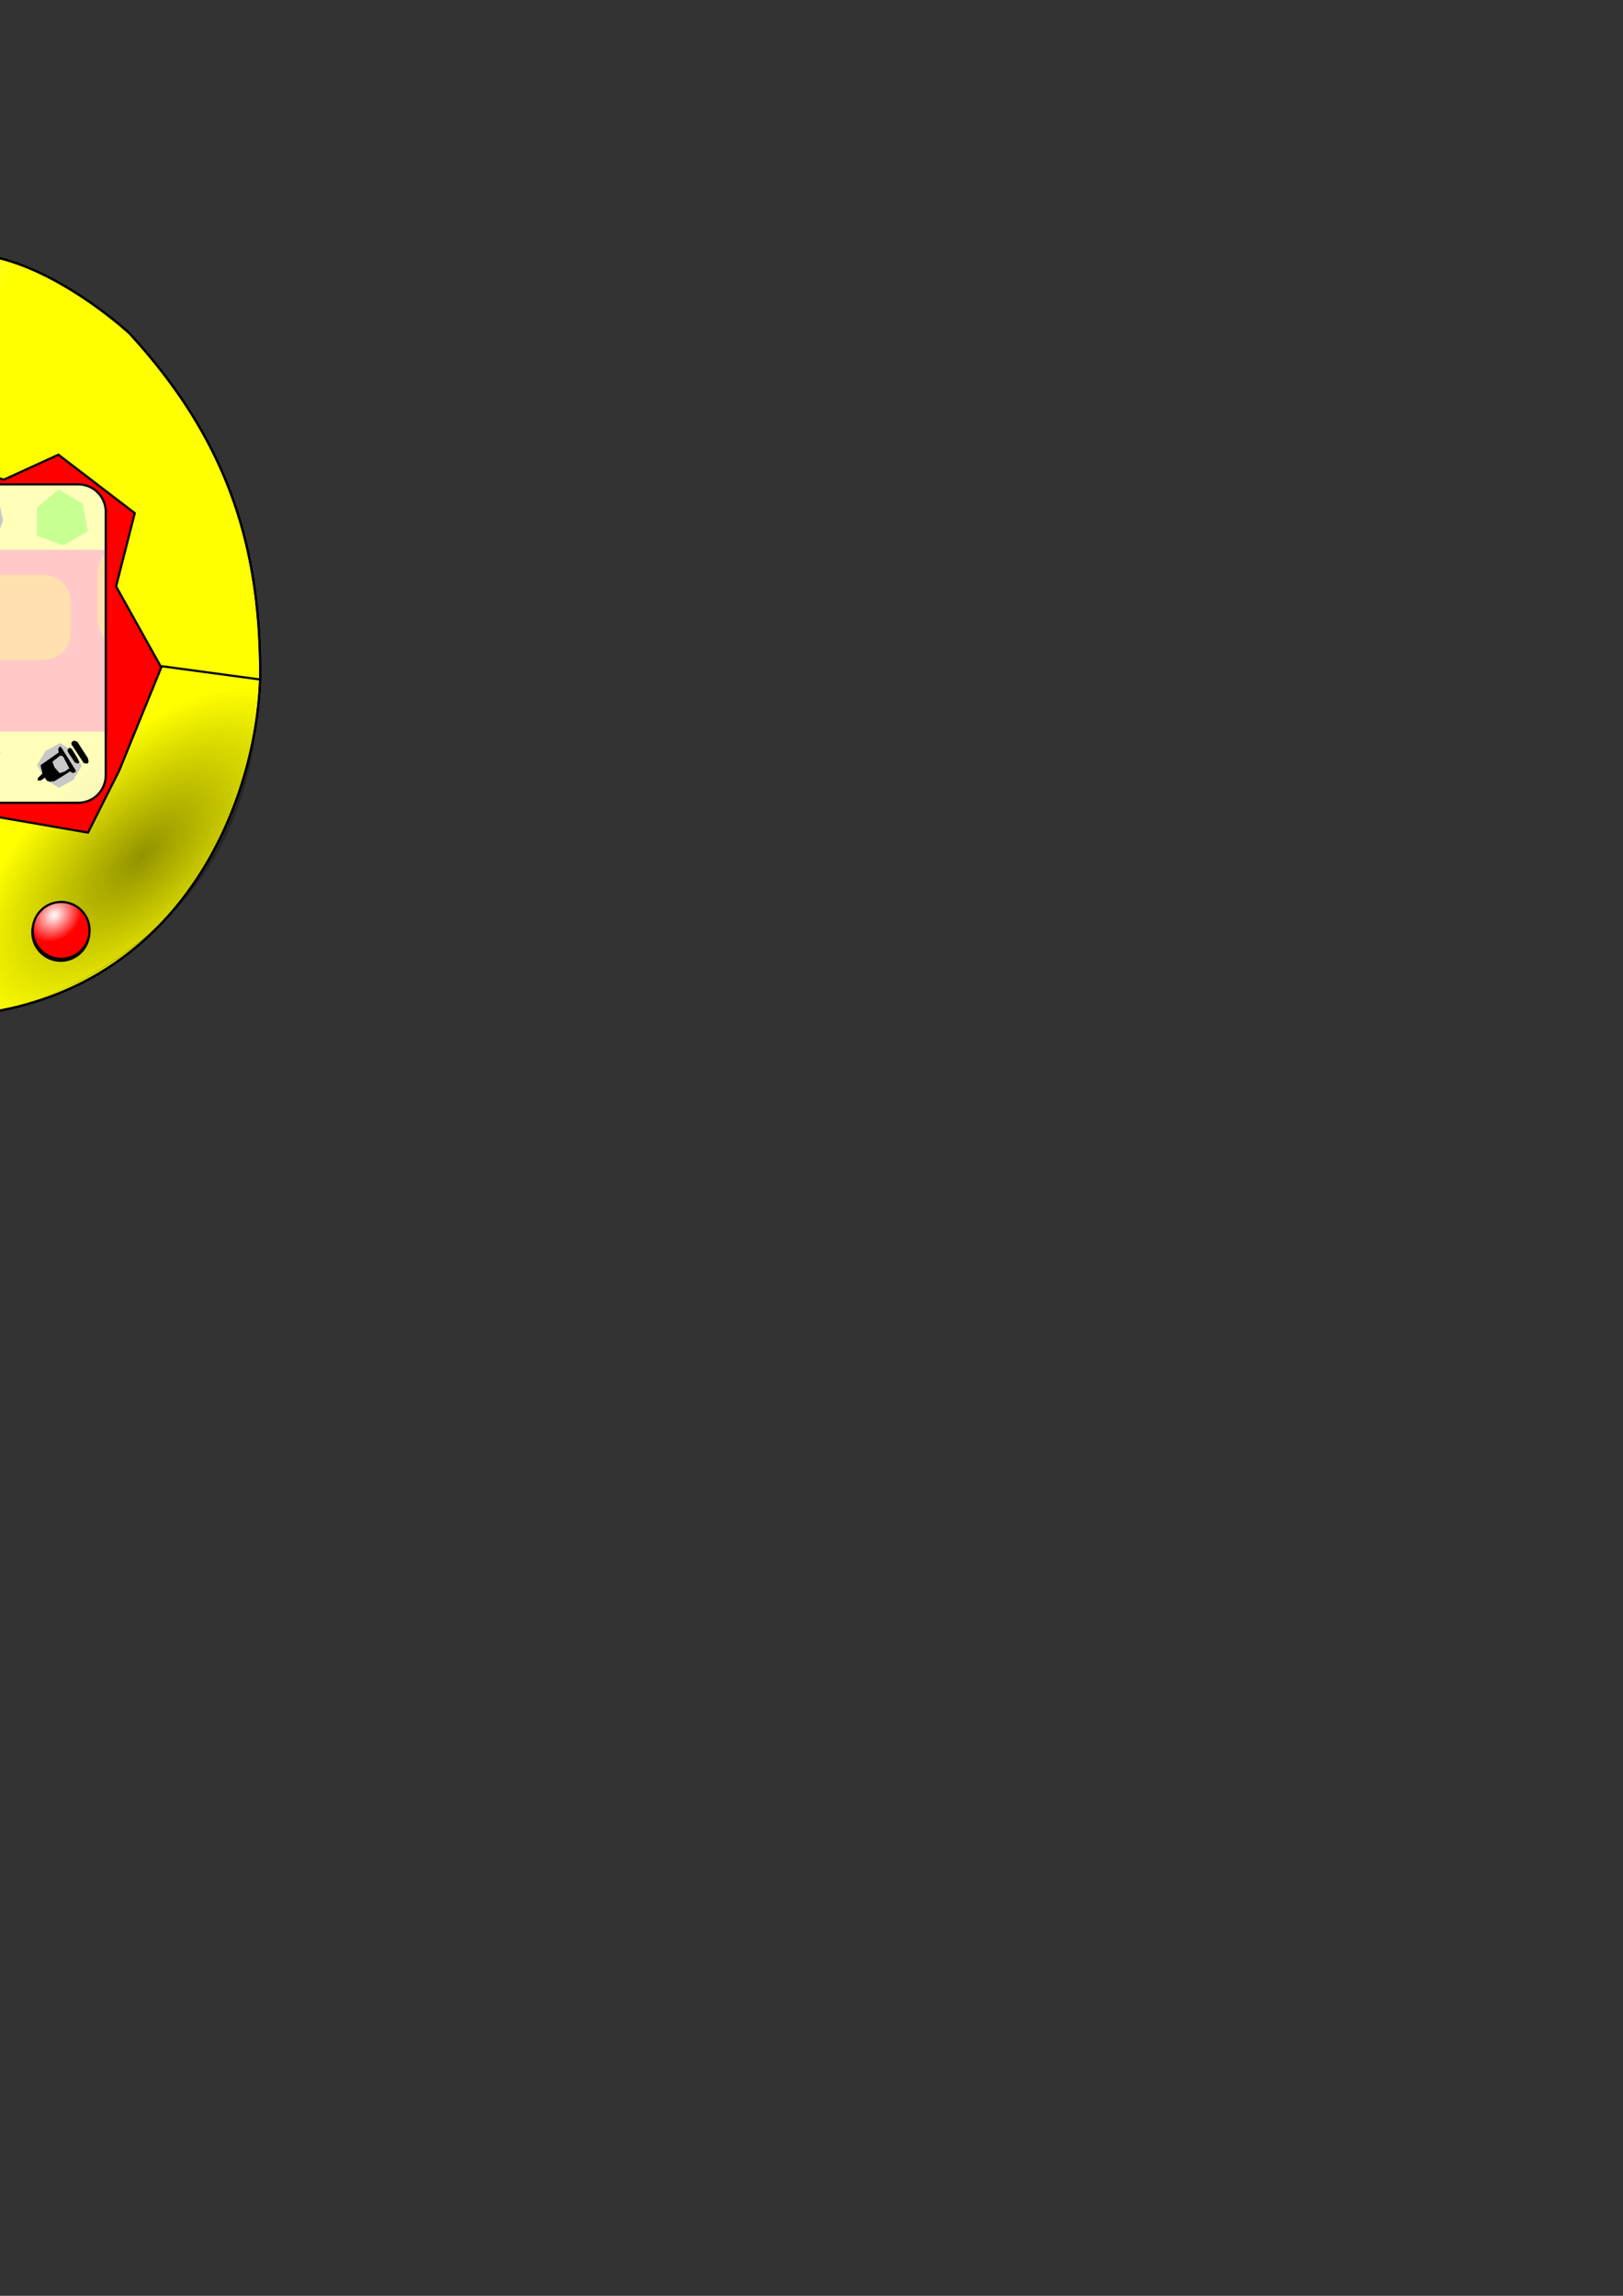 <?xml version="1.0" encoding="UTF-8" standalone="no"?>
<!-- Created with Inkscape (http://www.inkscape.org/) -->

<svg
   xmlns:dc="http://purl.org/dc/elements/1.1/"
   xmlns:cc="http://creativecommons.org/ns#"
   xmlns:rdf="http://www.w3.org/1999/02/22-rdf-syntax-ns#"
   xmlns:svg="http://www.w3.org/2000/svg"
   xmlns="http://www.w3.org/2000/svg"
   xmlns:xlink="http://www.w3.org/1999/xlink"
   xmlns:sodipodi="http://sodipodi.sourceforge.net/DTD/sodipodi-0.dtd"
   xmlns:inkscape="http://www.inkscape.org/namespaces/inkscape"
   width="210mm"
   height="297mm"
   viewBox="0 0 744.094 1052.362"
   id="svg2"
   version="1.1"
   inkscape:version="0.91 r13725"
   sodipodi:docname="gamatochi.svg"
   inkscape:export-filename="/Users/KesieV/Desktop/htdocs/wright-dev/tapes/gamatochi/body-delme.png"
   inkscape:export-xdpi="95.5"
   inkscape:export-ydpi="95.5">
  <rect x="0" y="0" width="744.094" height="1052.362" fill="#333333" stroke="none"/>
  <defs
     id="defs4">
    <inkscape:perspective
       sodipodi:type="inkscape:persp3d"
       inkscape:vp_x="0 : 526.1811 : 1"
       inkscape:vp_y="0 : 1000 : 0"
       inkscape:vp_z="744.09449 : 526.1811 : 1"
       inkscape:persp3d-origin="372.04724 : 350.7874 : 1"
       id="perspective4376" />
    <inkscape:path-effect
       effect="skeletal"
       id="path-effect4372"
       is_visible="true"
       pattern="M 0,5 C 0,2.24 2.24,0 5,0 7.76,0 10,2.24 10,5 10,7.76 7.76,10 5,10 2.24,10 0,7.76 0,5 Z"
       copytype="single_stretched"
       prop_scale="1"
       scale_y_rel="false"
       spacing="0"
       normal_offset="0"
       tang_offset="0"
       prop_units="false"
       vertical_pattern="false"
       fuse_tolerance="0" />
    <linearGradient
       inkscape:collect="always"
       id="linearGradient4214">
      <stop
         style="stop-color:#ffffff;stop-opacity:1"
         offset="0"
         id="stop4216" />
      <stop
         style="stop-color:#ff0000;stop-opacity:1"
         offset="1"
         id="stop4218" />
    </linearGradient>
    <linearGradient
       id="linearGradient4184"
       inkscape:collect="always">
      <stop
         id="stop4186"
         offset="0"
         style="stop-color:#000000;stop-opacity:0.427" />
      <stop
         id="stop4188"
         offset="1"
         style="stop-color:#000000;stop-opacity:0" />
    </linearGradient>
    <linearGradient
       id="linearGradient4178"
       inkscape:collect="always">
      <stop
         id="stop4180"
         offset="0"
         style="stop-color:#000000;stop-opacity:0.427" />
      <stop
         id="stop4182"
         offset="1"
         style="stop-color:#000000;stop-opacity:0" />
    </linearGradient>
    <linearGradient
       inkscape:collect="always"
       id="linearGradient4158">
      <stop
         style="stop-color:#ffffff;stop-opacity:1"
         offset="0"
         id="stop5641" />
      <stop
         style="stop-color:#ffffff;stop-opacity:0"
         offset="1"
         id="stop5643" />
    </linearGradient>
    <radialGradient
       inkscape:collect="always"
       xlink:href="#linearGradient4158"
       id="radialGradient5645"
       cx="-154.027"
       cy="252.669"
       fx="-154.027"
       fy="252.669"
       r="148.792"
       gradientTransform="matrix(0.23,0.261,-0.728,0.64,120.291,51.178)"
       gradientUnits="userSpaceOnUse" />
    <radialGradient
       inkscape:collect="always"
       xlink:href="#linearGradient4178"
       id="radialGradient4162"
       gradientUnits="userSpaceOnUse"
       gradientTransform="matrix(-0.225,-0.232,0.486,-0.471,65.346,692.957)"
       cx="668.634"
       cy="308.262"
       fx="668.634"
       fy="308.262"
       r="148.792" />
    <radialGradient
       inkscape:collect="always"
       xlink:href="#linearGradient4184"
       id="radialGradient4176"
       cx="98.329"
       cy="487.452"
       fx="98.329"
       fy="487.452"
       r="144.815"
       gradientTransform="matrix(-0.231,-0.239,0.499,-0.484,-156.125,651.772)"
       gradientUnits="userSpaceOnUse" />
    <radialGradient
       inkscape:collect="always"
       xlink:href="#linearGradient4214"
       id="radialGradient4220"
       cx="-88.393"
       cy="419.684"
       fx="-88.393"
       fy="419.684"
       r="13.536"
       gradientUnits="userSpaceOnUse"
       gradientTransform="matrix(0.551,0.607,-0.74,0.673,270.953,191.083)" />
    <radialGradient
       inkscape:collect="always"
       xlink:href="#linearGradient4214"
       id="radialGradient4251"
       gradientUnits="userSpaceOnUse"
       gradientTransform="matrix(0.551,0.607,-0.74,0.673,327.739,198.587)"
       cx="-88.393"
       cy="419.684"
       fx="-88.393"
       fy="419.684"
       r="13.536" />
    <radialGradient
       inkscape:collect="always"
       xlink:href="#linearGradient4214"
       id="radialGradient4255"
       gradientUnits="userSpaceOnUse"
       gradientTransform="matrix(0.551,0.607,-0.74,0.673,384.168,190.726)"
       cx="-88.393"
       cy="419.684"
       fx="-88.393"
       fy="419.684"
       r="13.536" />
    <radialGradient
       inkscape:collect="always"
       xlink:href="#linearGradient4214"
       id="radialGradient4259"
       gradientUnits="userSpaceOnUse"
       gradientTransform="matrix(0.551,0.607,-0.74,0.673,270.953,190.369)"
       cx="-88.393"
       cy="419.684"
       fx="-88.393"
       fy="419.684"
       r="13.536" />
  </defs>
  <sodipodi:namedview
     id="base"
     pagecolor="#ffffff"
     bordercolor="#666666"
     borderopacity="1.0"
     inkscape:pageopacity="0.0"
     inkscape:pageshadow="2"
     inkscape:zoom="1.4142136"
     inkscape:cx="-141.95802"
     inkscape:cy="680.62419"
     inkscape:document-units="px"
     inkscape:current-layer="svg2"
     showgrid="false"
     inkscape:window-width="1920"
     inkscape:window-height="1031"
     inkscape:window-x="0"
     inkscape:window-y="1"
     inkscape:window-maximized="1" />
  <g
     style="display:none"
     inkscape:label="BODYOUTLINE"
     id="g4449"
     inkscape:groupmode="layer">
    <path
       inkscape:connector-curvature="0"
       id="path4451"
       d="m -30.014,101.211 c -14.58,-0.272 -19.271,16.15 -19.271,16.15 0,0 -46.072,8.215 -78.572,46.43 -32.5,38.214 -40.357,76.07 -40.357,76.07 -26.701,97.709 3.387,202.705 118.93,224.645 5.449,0.326 12.364,1.87 19.816,1.633 105.697,-1.443 146.463,-91.266 148.754,-154.848 0.492,-63.842 -16.894,-111.611 -60,-158.572 0,0 -34.642,-32.142 -68.57,-36.07 0,0 -3.573,-13.929 -19.287,-15.357 -0.491,-0.045 -0.971,-0.071 -1.441,-0.08 z m 0.906,11.508 a 9.821,9.286 0 0 1 9.822,9.287 9.821,9.286 0 0 1 -9.822,9.285 9.821,9.286 0 0 1 -9.82,-9.285 9.821,9.286 0 0 1 9.82,-9.287 z"
       style="display:inline;fill:#ffffff;fill-opacity:0;fill-rule:nonzero;stroke:#000000;stroke-width:1;stroke-miterlimit:4;stroke-dasharray:none;stroke-opacity:1" />
  </g>
  <g
     inkscape:groupmode="layer"
     id="layer5"
     inkscape:label="Body"
     style="display:inline"
     sodipodi:insensitive="true">
    <path
       style="display:inline;fill:#ffff00;fill-opacity:1;fill-rule:nonzero;stroke:#000000;stroke-width:1;stroke-miterlimit:4;stroke-dasharray:none;stroke-opacity:1"
       d="m -30.014,101.211 c -14.58,-0.272 -19.271,16.15 -19.271,16.15 0,0 -46.072,8.215 -78.572,46.43 -32.5,38.214 -40.357,76.07 -40.357,76.07 -26.701,97.709 3.387,202.705 118.93,224.645 5.449,0.326 12.364,1.87 19.816,1.633 105.697,-1.443 146.463,-91.266 148.754,-154.848 0.492,-63.842 -16.894,-111.611 -60,-158.572 0,0 -34.642,-32.142 -68.57,-36.07 0,0 -3.573,-13.929 -19.287,-15.357 -0.491,-0.045 -0.971,-0.071 -1.441,-0.08 z m 0.906,11.508 a 9.821,9.286 0 0 1 9.822,9.287 9.821,9.286 0 0 1 -9.822,9.285 9.821,9.286 0 0 1 -9.82,-9.285 9.821,9.286 0 0 1 9.82,-9.287 z"
       id="path4147"
       inkscape:connector-curvature="0" />
  </g>
  <g
     style="display:inline"
     inkscape:label="Body copia"
     id="g4284"
     inkscape:groupmode="layer"
     sodipodi:insensitive="true">
    <path
       inkscape:connector-curvature="0"
       id="path4286"
       d="m -30.014,101.211 c -14.58,-0.272 -19.271,16.15 -19.271,16.15 0,0 -46.072,8.215 -78.572,46.43 -32.5,38.214 -40.357,76.07 -40.357,76.07 -26.701,97.709 3.387,202.705 118.93,224.645 5.449,0.326 12.364,1.87 19.816,1.633 105.697,-1.443 146.463,-91.266 148.754,-154.848 0.492,-63.842 -16.894,-111.611 -60,-158.572 0,0 -34.642,-32.142 -68.57,-36.07 0,0 -3.573,-13.929 -19.287,-15.357 -0.491,-0.045 -0.971,-0.071 -1.441,-0.08 z m 0.906,11.508 a 9.821,9.286 0 0 1 9.822,9.287 9.821,9.286 0 0 1 -9.822,9.285 9.821,9.286 0 0 1 -9.82,-9.285 9.821,9.286 0 0 1 9.82,-9.287 z"
       style="display:inline;fill:url(#radialGradient5645);fill-opacity:1;fill-rule:nonzero;stroke:#000000;stroke-width:1;stroke-miterlimit:4;stroke-dasharray:none;stroke-opacity:1" />
  </g>
  <g
     inkscape:groupmode="layer"
     id="layer2"
     inkscape:label="Body-shade"
     style="display:inline"
     sodipodi:insensitive="true">
    <path
       style="fill:url(#radialGradient4162);fill-opacity:1;fill-rule:nonzero;stroke:url(#radialGradient4176);stroke-width:1;stroke-miterlimit:4;stroke-dasharray:none;stroke-opacity:1"
       d="m -30.514,97.195 c -10.021,-0.07 -18.421,7.808 -21.861,16.76 -50.284,11.255 -91.216,50.727 -110.139,97.906 -20.411,47.913 -24.84,103.12 -9.929,153.198 12.224,38.471 40.198,71.993 77.061,88.976 46.636,23.149 105.007,15.671 148.394,-14.006 C 94.556,412.035 114.642,372.714 118.333,323.553 123.835,258.335 103.069,185.629 53.131,142.543 36.002,128.182 15.616,117.299 -6.406,112.898 -10.31,103.47 -20.307,96.94 -30.514,97.195 Z m 2.105,19.467 c 6.691,-0.051 6.153,12.463 -0.951,10.725 -5.535,-0.064 -7.868,-8.335 -2.211,-10.17 0.994,-0.428 2.087,-0.576 3.162,-0.555 z"
       id="path4160"
       inkscape:connector-curvature="0"
       sodipodi:nodetypes="cccccccccccccc" />
  </g>
  <g
     inkscape:groupmode="layer"
     id="layer3"
     inkscape:label="Buttons"
     style="display:inline"
     sodipodi:insensitive="true">
    <circle
       style="fill:url(#radialGradient4220);fill-opacity:1;fill-rule:nonzero;stroke:#000000;stroke-width:1;stroke-miterlimit:4;stroke-dasharray:none;stroke-opacity:1"
       id="path4155"
       cx="-85.179"
       cy="426.826"
       r="13.036" />
    <circle
       style="fill:none;fill-opacity:1;fill-rule:nonzero;stroke:#000000;stroke-width:1;stroke-miterlimit:4;stroke-dasharray:none;stroke-opacity:1"
       id="path4155-7"
       cx="-28.214"
       cy="435.219"
       r="13.036" />
    <circle
       r="13.036"
       cy="427.362"
       cx="27.857"
       id="circle4172"
       style="fill:none;fill-opacity:1;fill-rule:nonzero;stroke:#000000;stroke-width:1;stroke-miterlimit:4;stroke-dasharray:none;stroke-opacity:1" />
    <circle
       r="13.036"
       cy="434.33"
       cx="-28.393"
       id="circle4249"
       style="fill:url(#radialGradient4251);fill-opacity:1;fill-rule:nonzero;stroke:#000000;stroke-width:1;stroke-miterlimit:4;stroke-dasharray:none;stroke-opacity:1" />
    <circle
       style="fill:url(#radialGradient4255);fill-opacity:1;fill-rule:nonzero;stroke:#000000;stroke-width:1;stroke-miterlimit:4;stroke-dasharray:none;stroke-opacity:1"
       id="circle4253"
       cx="28.036"
       cy="426.469"
       r="13.036" />
    <circle
       r="13.036"
       cy="426.112"
       cx="-85.179"
       id="circle4257"
       style="fill:url(#radialGradient4259);fill-opacity:1;fill-rule:nonzero;stroke:#000000;stroke-width:1;stroke-miterlimit:4;stroke-dasharray:none;stroke-opacity:1" />
  </g>
  <g
     inkscape:groupmode="layer"
     id="layer4"
     inkscape:label="Display background"
     style="display:inline"
     sodipodi:insensitive="true">
    <rect
       style="opacity:0.729;fill:#ffffff;fill-opacity:1;fill-rule:nonzero;stroke:none;stroke-width:1;stroke-miterlimit:4;stroke-dasharray:none;stroke-opacity:1"
       id="rect4151"
       width="155.058"
       height="145.967"
       x="-106.571"
       y="222.017"
       ry="12.627" />
  </g>
  <g
     inkscape:groupmode="layer"
     id="layer6"
     inkscape:label="Display content"
     style="display:inline;opacity:0.218"
     sodipodi:insensitive="true">
    <rect
       style="opacity:1;fill:#ff00ff;fill-opacity:0.992;fill-rule:nonzero;stroke:none;stroke-width:1;stroke-miterlimit:4;stroke-dasharray:none;stroke-opacity:1"
       id="rect4293"
       width="154.28"
       height="83.323"
       x="-106.28"
       y="252.039"
       ry="0" />
    <ellipse
       style="opacity:1;fill:#ff00ff;fill-opacity:0.992;fill-rule:nonzero;stroke:none;stroke-width:1;stroke-miterlimit:4;stroke-dasharray:none;stroke-opacity:1"
       id="path4295"
       cx="-44.375"
       cy="236.612"
       rx="11.375"
       ry="11.5" />
    <path
       sodipodi:type="star"
       style="opacity:1;fill:#00ff00;fill-opacity:0.992;fill-rule:nonzero;stroke:none;stroke-width:1;stroke-miterlimit:4;stroke-dasharray:none;stroke-opacity:1"
       id="path4299"
       sodipodi:sides="5"
       sodipodi:cx="-48.75"
       sodipodi:cy="352.11221"
       sodipodi:r1="14.075688"
       sodipodi:r2="7.0378442"
       sodipodi:arg1="-0.58307654"
       sodipodi:arg2="0.045241991"
       inkscape:flatsided="false"
       inkscape:rounded="0"
       inkscape:randomized="0"
       d="m -37,344.362 -4.719,8.068 3.971,8.462 -9.132,-1.995 -6.82,6.391 -0.924,-9.301 -8.186,-4.512 8.56,-3.753 1.761,-9.18 6.215,6.982 z"
       inkscape:transform-center-x="1.1556427"
       inkscape:transform-center-y="-0.19671868" />
    <path
       sodipodi:type="star"
       style="opacity:1;fill:#00ff00;fill-opacity:0.992;fill-rule:nonzero;stroke:none;stroke-width:1;stroke-miterlimit:4;stroke-dasharray:none;stroke-opacity:1"
       id="path4301"
       sodipodi:sides="3"
       sodipodi:cx="28"
       sodipodi:cy="237.8622"
       sodipodi:r1="13.532369"
       sodipodi:r2="12.181569"
       sodipodi:arg1="0.43885929"
       sodipodi:arg2="1.4860568"
       inkscape:flatsided="false"
       inkscape:rounded="0"
       inkscape:randomized="0"
       d="m 40.25,243.612 -11.219,6.388 -12.136,-4.404 0.077,-12.91 9.882,-8.308 11.142,6.522 z"
       inkscape:transform-center-x="1.9800566"
       inkscape:transform-center-y="-0.36142299" />
    <path
       sodipodi:type="star"
       style="opacity:1;fill:#00ff00;fill-opacity:0.992;fill-rule:nonzero;stroke:none;stroke-width:1;stroke-miterlimit:4;stroke-dasharray:none;stroke-opacity:1"
       id="path4303"
       sodipodi:sides="8"
       sodipodi:cx="-83.5"
       sodipodi:cy="237.8622"
       sodipodi:r1="12.963892"
       sodipodi:r2="11.669836"
       sodipodi:arg1="0.68980004"
       sodipodi:arg2="1.0824991"
       inkscape:flatsided="false"
       inkscape:rounded="0"
       inkscape:randomized="0"
       d="m -73.5,246.112 -4.525,2.056 -4.237,2.599 -4.654,-1.746 -4.834,-1.159 -2.056,-4.525 -2.599,-4.237 1.746,-4.654 1.159,-4.834 4.525,-2.056 4.237,-2.599 4.654,1.746 4.834,1.159 2.056,4.525 2.599,4.237 -1.746,4.654 z"
       inkscape:transform-center-x="0.60614246"
       inkscape:transform-center-y="-0.63811203" />
    <path
       sodipodi:type="spiral"
       style="fill:none;fill-rule:evenodd;stroke:#ff00ff;stroke-width:1px;stroke-linecap:butt;stroke-linejoin:miter;stroke-opacity:1"
       id="path4305"
       sodipodi:cx="-12.75"
       sodipodi:cy="350.61221"
       sodipodi:expansion="1"
       sodipodi:revolution="3"
       sodipodi:radius="12.093387"
       sodipodi:argument="-18.725201"
       sodipodi:t0="0"
       d="m -12.75,350.612 c 0.602,0.075 0.195,0.848 -0.125,1 -0.868,0.412 -1.725,-0.444 -1.875,-1.25 -0.268,-1.441 1.018,-2.635 2.375,-2.75 1.991,-0.169 3.561,1.597 3.625,3.5 0.085,2.537 -2.176,4.494 -4.625,4.5 -3.082,0.007 -5.431,-2.756 -5.375,-5.75 0.068,-3.627 3.335,-6.369 6.875,-6.25 4.171,0.14 7.309,3.915 7.125,8 -0.212,4.716 -4.495,8.249 -9.125,8 -5.261,-0.283 -9.19,-5.075 -8.875,-10.25 0.353,-5.805 5.655,-10.131 11.375,-9.75 6.35,0.423 11.073,6.235 10.625,12.5" />
    <path
       sodipodi:type="star"
       style="opacity:1;fill:#0000ff;fill-opacity:0.992;fill-rule:nonzero;stroke:none;stroke-width:1;stroke-miterlimit:4;stroke-dasharray:none;stroke-opacity:1"
       id="path4307"
       sodipodi:sides="10"
       sodipodi:cx="-85.75"
       sodipodi:cy="351.11221"
       sodipodi:r1="11.715375"
       sodipodi:r2="10.545946"
       sodipodi:arg1="0.69473828"
       sodipodi:arg2="1.0088975"
       inkscape:flatsided="false"
       inkscape:rounded="0"
       inkscape:randomized="0"
       d="m -76.75,358.612 -3.381,1.424 -2.746,2.433 -3.573,-0.835 -3.652,0.354 -2.4,-2.776 -3.163,-1.86 -0.31,-3.656 -1.466,-3.364 1.898,-3.14 0.791,-3.583 3.381,-1.424 2.746,-2.433 3.573,0.835 3.652,-0.354 2.4,2.776 3.163,1.86 0.31,3.656 1.466,3.364 -1.898,3.14 z" />
    <path
       sodipodi:type="star"
       style="opacity:1;fill:#0000ff;fill-opacity:0.992;fill-rule:nonzero;stroke:none;stroke-width:1;stroke-miterlimit:4;stroke-dasharray:none;stroke-opacity:1"
       id="path4309"
       sodipodi:sides="4"
       sodipodi:cx="-9.75"
       sodipodi:cy="237.8622"
       sodipodi:r1="12.394555"
       sodipodi:r2="11.1551"
       sodipodi:arg1="0.84247895"
       sodipodi:arg2="1.6278771"
       inkscape:flatsided="false"
       inkscape:rounded="0"
       inkscape:randomized="0"
       d="M -1.5,247.112 -10.386,248.999 -19,246.112 -20.887,237.226 -18,228.612 l 8.886,-1.887 8.614,2.887 1.887,8.886 z" />
    <path
       sodipodi:type="star"
       style="opacity:1;fill:#0000ff;fill-opacity:0.992;fill-rule:nonzero;stroke:none;stroke-width:1;stroke-miterlimit:4;stroke-dasharray:none;stroke-opacity:1"
       id="path4311"
       sodipodi:sides="4"
       sodipodi:cx="27.25"
       sodipodi:cy="350.86221"
       sodipodi:r1="10.253048"
       sodipodi:r2="9.2277431"
       sodipodi:arg1="1.5951817"
       sodipodi:arg2="2.3805799"
       inkscape:flatsided="false"
       inkscape:rounded="0"
       inkscape:randomized="0"
       d="M 27,361.112 20.568,357.226 17,350.612 20.886,344.18 27.5,340.612 l 6.432,3.886 3.568,6.614 -3.886,6.432 z" />
    <rect
       style="opacity:0.729;fill:#ff9955;fill-opacity:1;fill-rule:nonzero;stroke:#ff00ff;stroke-width:1;stroke-miterlimit:4;stroke-dasharray:none;stroke-opacity:1"
       id="rect4342"
       width="47.5"
       height="39.75"
       x="-118.75"
       y="271.362"
       ry="12.627" />
    <path
       style="opacity:0.729;fill:#ff9955;fill-opacity:1;fill-rule:nonzero;stroke:#ff00ff;stroke-width:1;stroke-miterlimit:4;stroke-dasharray:none;stroke-opacity:1"
       d="m -2.123,263.111 c -6.995,0 -12.627,5.632 -12.627,12.627 l 0,14.004 c -1.433,-0.562 -2.99,-0.881 -4.627,-0.881 l -22.246,0 c -6.995,0 -12.627,5.632 -12.627,12.627 l 0,14.496 c 0,6.995 5.632,12.627 12.627,12.627 l 22.246,0 c 6.995,0 12.627,-5.632 12.627,-12.627 l 0,-14.002 c 1.433,0.562 2.99,0.879 4.627,0.879 l 22.246,0 c 6.995,0 12.627,-5.632 12.627,-12.627 l 0,-14.496 c 0,-6.995 -5.632,-12.627 -12.627,-12.627 l -22.246,0 z"
       id="rect4344"
       inkscape:connector-curvature="0" />
    <rect
       ry="10.877"
       y="254.112"
       x="44.25"
       height="38.25"
       width="7.5"
       id="rect4348"
       style="opacity:0.729;fill:#ff9955;fill-opacity:1;fill-rule:nonzero;stroke:#ff00ff;stroke-width:1;stroke-miterlimit:4;stroke-dasharray:none;stroke-opacity:1" />
  </g>
  <g
     style="display:inline"
     inkscape:label="Display upper"
     id="g4313"
     inkscape:groupmode="layer"
     sodipodi:insensitive="true">
    <path
       style="fill:#ff0000;fill-opacity:1;fill-rule:nonzero;stroke:#000000;stroke-width:1;stroke-miterlimit:4;stroke-dasharray:none;stroke-opacity:1"
       d="m -51.428,204.506 -23.215,15 -34.285,-6.072 -6.43,47.5 -15,49.643 17.143,30.357 -1.428,25 28.215,17.143 25.355,-7.857 28.215,18.215 31.785,-18.928 41.43,7.143 14.336,-28.502 19.234,-47.213 -20.713,-37.143 8.57,-33.572 -35,-26.785 -25,11.428 -53.213,-15.355 z m -42.516,17.512 129.805,0 c 6.995,0 12.627,5.632 12.627,12.627 l 0,120.713 c 0,6.995 -5.632,12.627 -12.627,12.627 l -129.805,0 c -6.995,0 -12.627,-5.632 -12.627,-12.627 l 0,-120.713 c 0,-6.995 5.632,-12.627 12.627,-12.627 z"
       id="path4315"
       inkscape:connector-curvature="0" />
    <path
       inkscape:connector-curvature="0"
       id="path4319"
       d="m -176.953,316.794 46.315,-6.364"
       style="opacity:1;fill:none;fill-opacity:0.992;fill-rule:nonzero;stroke:#000000;stroke-width:1;stroke-miterlimit:4;stroke-dasharray:none;stroke-opacity:1" />
    <path
       inkscape:connector-curvature="0"
       id="path4321"
       d="M 119.375,311.487 74,305.362"
       style="opacity:1;fill:none;fill-opacity:0.992;fill-rule:nonzero;stroke:#000000;stroke-width:1;stroke-miterlimit:4;stroke-dasharray:none;stroke-opacity:1" />
  </g>
  <g
     inkscape:groupmode="layer"
     id="layer7"
     inkscape:label="icone"
     style="display:inline;opacity:1">
    <g
       id="g4521">
      <path
         inkscape:connector-curvature="0"
         id="path4388"
         d="m -91.78,351.339 -0.688,7.726 2.699,1.64 1.958,-0.688 0.212,-3.757 -1.376,-4.127 1.799,-2.222 0.688,-1.693 -0.053,-5.556 -0.952,-0.476 -0.635,0.37 -0.106,4.286 -1.111,0.212 -0.159,-0.423 -0.053,-4.074 -0.952,-0.529 -0.688,0.423 -0.053,4.233 -0.847,-0.635 -0.317,-3.016 -0.741,-0.9 -1.217,0.847 0.37,5.926 z"
         style="opacity:1;fill:#000000;fill-opacity:1;fill-rule:nonzero;stroke:none;stroke-width:1;stroke-miterlimit:4;stroke-dasharray:none;stroke-opacity:1" />
      <path
         inkscape:connector-curvature="0"
         id="path4390"
         d="m -78.658,342.502 0.635,16.721 -1.005,1.217 -2.857,0.106 0.159,-5.503 -2.752,-1.693 1.323,-8.202 1.217,-2.857 1.852,-0.529 1.058,0.053 z"
         style="opacity:1;fill:#000000;fill-opacity:1;fill-rule:nonzero;stroke:none;stroke-width:1;stroke-miterlimit:4;stroke-dasharray:none;stroke-opacity:1" />
    </g>
    <g
       id="g4438"
       transform="matrix(0.599,0,0,0.599,-216.538,271.289)"
       style="opacity:1;fill:#000000;fill-opacity:1">
      <path
         id="path4396"
         d="m 408.125,118.549 -1.188,0.188 -0.938,1.5 0.438,2.688 -13.938,9.75 1.5,6.375 -3.438,3.375 -0.312,1.875 2.375,0.062 3.438,-2.25 1.188,2.312 2.188,0.812 3.625,-0.312 c 0,0 11.812,-7.188 11.938,-7.438 0.125,-0.25 1.938,1.125 1.938,1.125 l 2.188,-0.438 0.375,-1.438 -11.375,-18.188 z m -0.479,6.707 2.121,0.709 4.773,9.104 -3.623,2.475 -3.713,1.236 -3.889,-4.33 -1.68,-4.508 6.01,-4.686 z"
         style="opacity:1;fill:#000000;fill-opacity:1;fill-rule:nonzero;stroke:none;stroke-width:1;stroke-miterlimit:4;stroke-dasharray:none;stroke-opacity:1"
         inkscape:connector-curvature="0" />
      <path
         inkscape:connector-curvature="0"
         id="path4398"
         d="m 413.25,122.175 5.5,8.375 2.5,0.938 1,-1.188 -1.188,-2.562 -4.75,-7.75 -1.688,-0.688 -1.25,1.312 z"
         style="opacity:1;fill:#000000;fill-opacity:1;fill-rule:nonzero;stroke:none;stroke-width:1;stroke-miterlimit:4;stroke-dasharray:none;stroke-opacity:1" />
      <path
         inkscape:connector-curvature="0"
         id="path4400"
         d="m 416.375,116.987 9.188,14.062 2.75,0.438 1.062,-1.25 -0.562,-2.875 -8.125,-12.625 -2.812,-0.938 -1.625,1.375 -0.125,1.625 z"
         style="opacity:1;fill:#000000;fill-opacity:1;fill-rule:nonzero;stroke:none;stroke-width:1;stroke-miterlimit:4;stroke-dasharray:none;stroke-opacity:1" />
    </g>
    <g
       id="g4443"
       transform="matrix(0.599,0,0,0.599,-208.038,273.789)"
       style="opacity:1;fill:#000000;fill-opacity:1">
      <path
         inkscape:connector-curvature="0"
         id="path4392"
         d="m 318.552,135.156 14.142,-13.7 6.629,-5.215 3.005,-0.884 3.624,0.442 1.503,2.828 -0.972,3.712 -4.331,4.066 -21.744,12.286 -0.177,3.447 -4.419,0.088 -1.768,-2.475 -0.354,-3.536 2.386,-2.121 z"
         style="opacity:1;fill:#000000;fill-opacity:1;fill-rule:nonzero;stroke:none;stroke-width:1;stroke-miterlimit:4;stroke-dasharray:none;stroke-opacity:1" />
      <path
         id="path4394"
         d="m 317.137,111.115 -3.27,1.59 -2.652,3.625 0.09,5.303 c 0,0 1.855,2.741 2.297,3.006 0.442,0.265 3.889,1.68 3.889,1.68 l 3.801,-0.266 2.475,-1.68 2.211,-2.121 0.619,-3.979 -0.797,-4.242 -2.916,-2.562 -5.746,-0.354 z m 1.857,2.209 2.562,0.531 2.74,1.855 0.354,2.916 -1.238,3.359 -2.562,2.121 -3.094,-0.088 -3.447,-1.68 -1.326,-3.801 1.592,-2.74 2.828,-2.297 1.592,-0.178 z"
         style="opacity:1;fill:#000000;fill-opacity:1;fill-rule:nonzero;stroke:none;stroke-width:1;stroke-miterlimit:4;stroke-dasharray:none;stroke-opacity:1"
         inkscape:connector-curvature="0" />
      <path
         inkscape:connector-curvature="0"
         id="path4408"
         d="m 316.872,116.33 -0.088,1.237 1.414,0.265 0.177,-1.414 z"
         style="opacity:1;fill:#000000;fill-opacity:1;fill-rule:nonzero;stroke:none;stroke-width:1;stroke-miterlimit:4;stroke-dasharray:none;stroke-opacity:1" />
      <path
         inkscape:connector-curvature="0"
         id="path4410"
         d="m 320.231,119.6 -0.265,1.061 1.149,0.795 0.619,-1.326 z"
         style="opacity:1;fill:#000000;fill-opacity:1;fill-rule:nonzero;stroke:none;stroke-width:1;stroke-miterlimit:4;stroke-dasharray:none;stroke-opacity:1" />
    </g>
    <g
       id="g4428"
       transform="matrix(0.599,0,0,0.599,-147.06,90.605)"
       style="opacity:1;fill:#000000;fill-opacity:1">
      <path
         inkscape:connector-curvature="0"
         id="path4414"
         d="m 160.25,418.861 -6,0.875 -2.875,2.25 -1.625,3.5 0.375,4.125 -2.875,2.875 -1.625,3.75 1.125,2 3,0 0.875,4.125 1,4 3.75,2.75 5.875,1.25 7,-0.25 5,-1 5.25,-2.75 3.375,-4.25 1.25,-4.25 -0.125,-9 0.125,-1.875 1,-1.25 -1,-3 -3.25,-1.625 -2,0.125 -4.625,2.25 -3,0.625 -4,0 -1.375,-3.875 -4.625,-1.375 z m -0.25,3.375 2.625,1.25 0.625,2.625 2,0.125 3.5,0.75 0.375,1.625 2,0.5 2.25,1.25 1.125,3.125 -1.875,1.875 -3,1.375 -4.875,0.375 -1.375,-0.625 0.125,-2 0.125,-2.125 -1.75,-0.625 -1,0.625 -0.875,3.25 0.5,2.625 3.125,1.5 4.625,0 3.375,-1 4.375,-2.625 1.25,-2.875 -1.25,-4.875 -3.25,-1.5 2.125,-0.875 3.375,-1 2.125,0.25 -0.875,2 0,2.875 0.125,7.375 -0.5,3.125 -3.75,3.5 -4.25,2.375 -8.5,0.875 -5.5,-1 -3.75,-1.75 0,-5.5 0.375,-1 2.625,-1.875 0.875,-2.75 -0.875,-2.5 -3.625,-1.375 -0.5,-2.75 1.375,-2.5 1.625,-1.875 4.75,-0.25 z m -7.5,9.375 1.5,0.75 0.25,2 -1.375,1.125 -3.25,1.125 -1.75,-0.875 1.375,-2.375 3.25,-1.75 z"
         style="opacity:0.986;fill:#000000;fill-opacity:1;fill-rule:nonzero;stroke:none;stroke-width:1;stroke-miterlimit:4;stroke-dasharray:none;stroke-opacity:1" />
      <path
         inkscape:connector-curvature="0"
         id="path4422"
         d="m 161.375,427.112 0.25,2.75 3.125,1.25 2.125,-0.375 1,-1.75 -2.5,-1.5 z"
         style="opacity:0.986;fill:#000000;fill-opacity:1;fill-rule:nonzero;stroke:none;stroke-width:1;stroke-miterlimit:4;stroke-dasharray:none;stroke-opacity:1" />
      <path
         inkscape:connector-curvature="0"
         id="path4424"
         d="m 154.375,426.362 0,2.25 0.875,0.125 0.625,-2.875 -1.125,-0.5 z"
         style="opacity:0.986;fill:#000000;fill-opacity:1;fill-rule:nonzero;stroke:none;stroke-width:1;stroke-miterlimit:4;stroke-dasharray:none;stroke-opacity:1" />
      <path
         inkscape:connector-curvature="0"
         id="path4426"
         d="m 157.25,427.237 0.125,2.75 1.125,0 0.75,-2.75 -1.25,-0.625 z"
         style="opacity:0.986;fill:#000000;fill-opacity:1;fill-rule:nonzero;stroke:none;stroke-width:1;stroke-miterlimit:4;stroke-dasharray:none;stroke-opacity:1" />
    </g>
  </g>
</svg>
